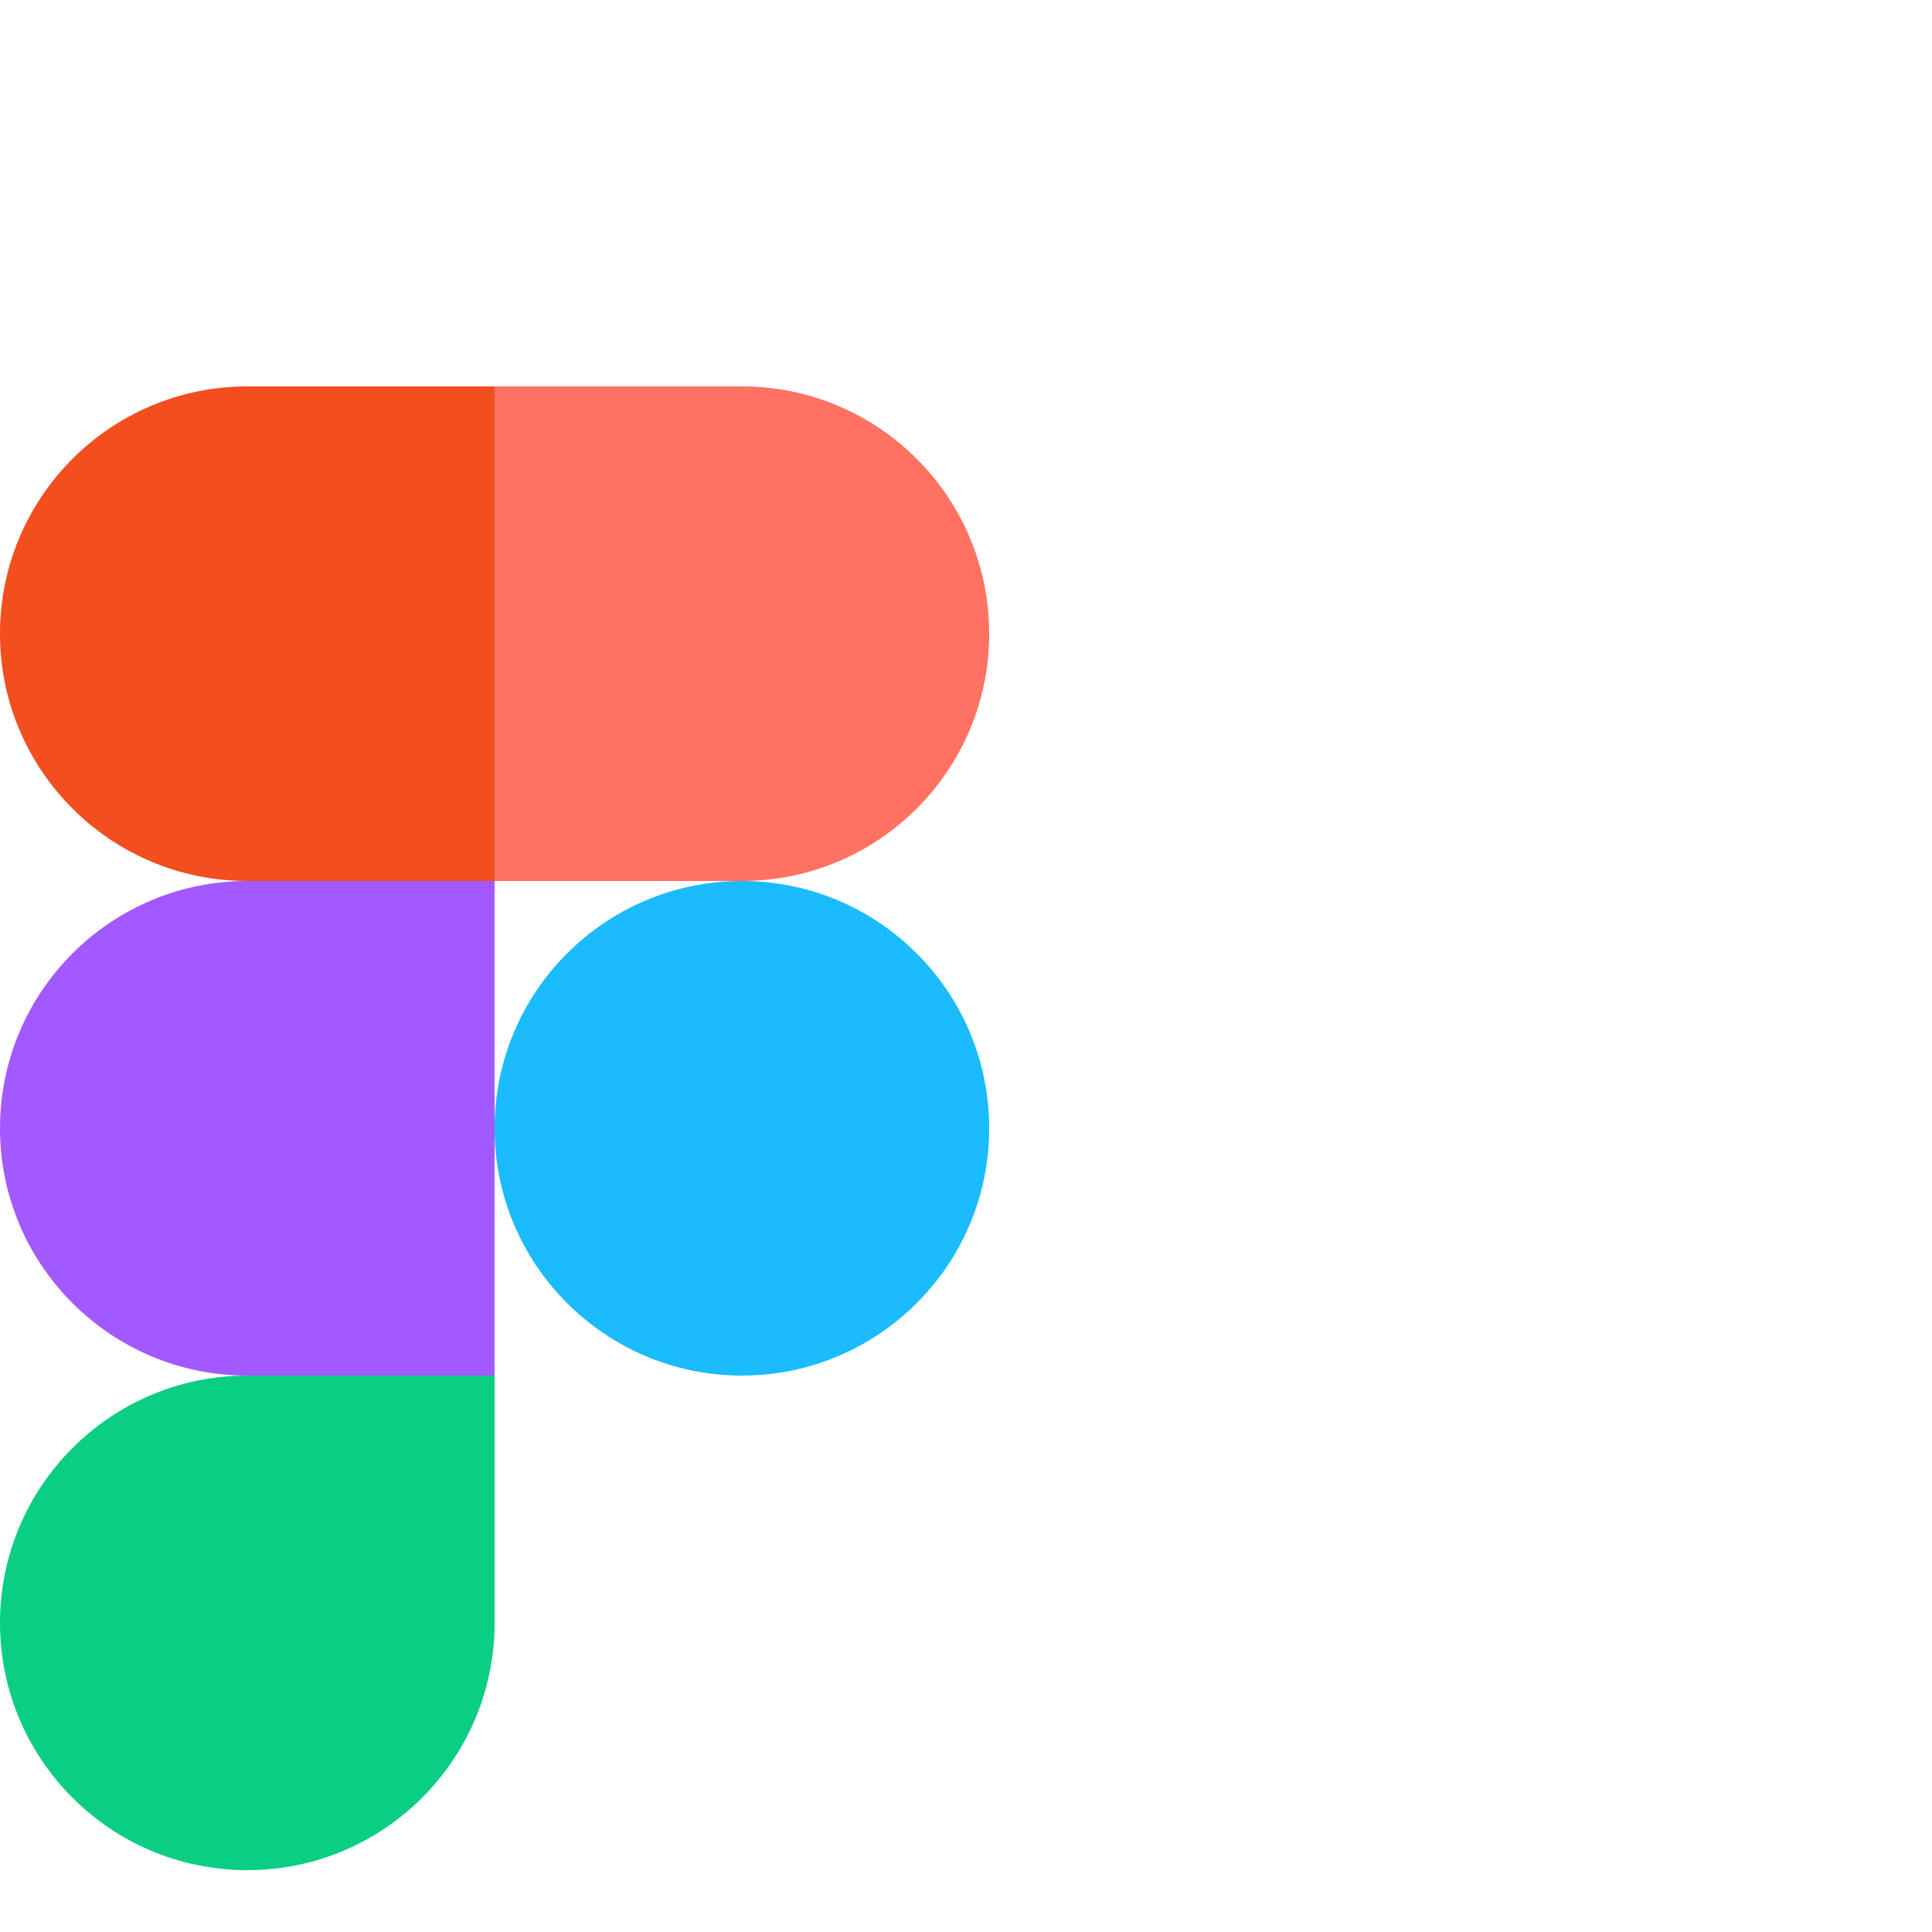 <?xml version="1.0" standalone="no"?>
<!DOCTYPE svg PUBLIC "-//W3C//DTD SVG 1.0//EN" "http://www.w3.org/TR/2001/REC-SVG-20010904/DTD/svg10.dtd">
<svg xmlns="http://www.w3.org/2000/svg" xmlns:xlink="http://www.w3.org/1999/xlink" id="body_1" width="3" height="3">

<g transform="matrix(0.006 0 0 0.006 -0 0.6)">
    <path d="M64 384C 99.328 384 128 355.328 128 320L128 320L128 256L64 256C 28.672 256 0 284.672 0 320C 0 355.328 28.672 384 64 384z" stroke="none" fill="#0ACF83" fill-rule="nonzero" />
    <path d="M0 192C 0 156.672 28.672 128 64 128L64 128L128 128L128 256L64 256C 28.672 256 0 227.328 0 192z" stroke="none" fill="#A259FF" fill-rule="nonzero" />
    <path d="M0 64C 0 28.672 28.672 0 64 0L64 0L128 0L128 128L64 128C 28.672 128 0 99.328 0 64z" stroke="none" fill="#F24E1E" fill-rule="nonzero" />
    <path d="M128 0L192 0C 227.328 0 256 28.672 256 64C 256 99.328 227.328 128 192 128L192 128L128 128L128 0z" stroke="none" fill="#FF7262" fill-rule="nonzero" />
    <path d="M256 192C 256 227.328 227.328 256 192 256C 156.672 256 128 227.328 128 192C 128 156.672 156.672 128 192 128C 227.328 128 256 156.672 256 192z" stroke="none" fill="#1ABCFE" fill-rule="nonzero" />
</g>
</svg>